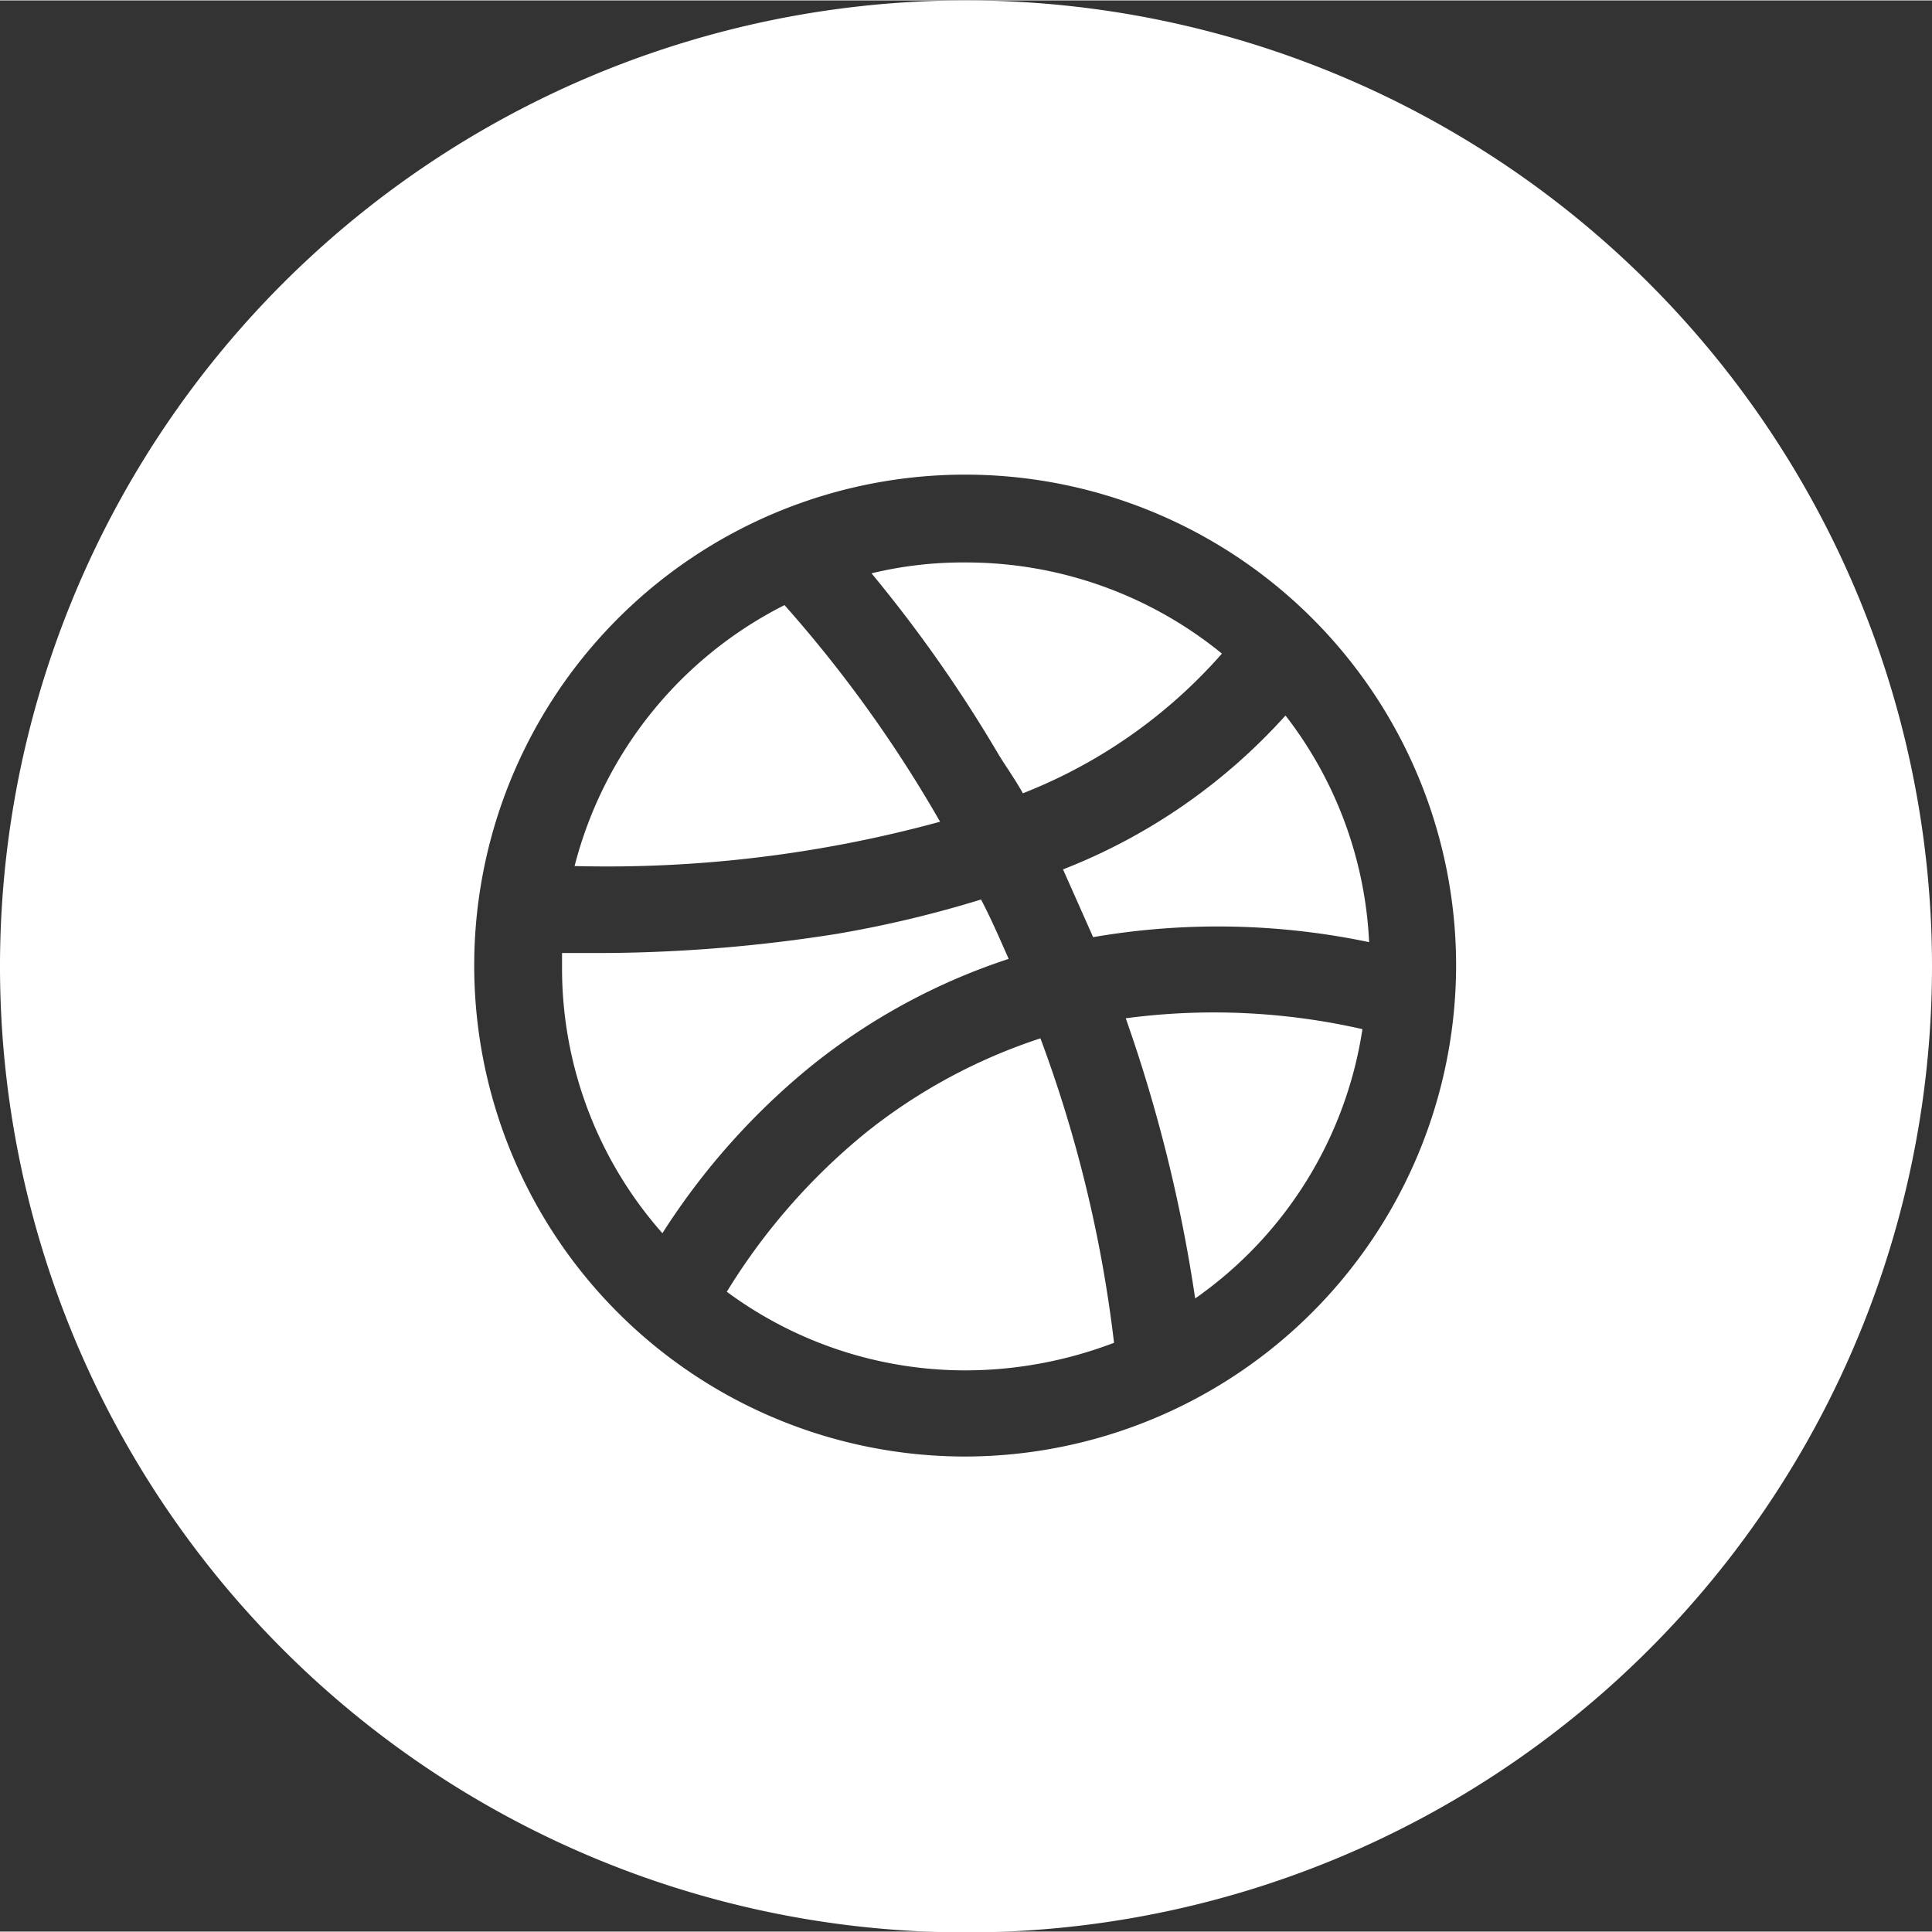 <svg id="Layer_1" data-name="Layer 1" xmlns="http://www.w3.org/2000/svg" width="0.32in" height="0.32in" viewBox="0 0 23.1 23.09"><rect x="0" y="0" width="23.1" height="23.09" fill="#333333" stroke="none"/><defs><style>.cls-1{fill:#fff;}</style></defs><path class="cls-1" d="M9.38,7.23a4.84,4.84,0,0,0-2.51,3.12,15.1,15.1,0,0,0,4.37-.53A15.49,15.49,0,0,0,9.38,7.23Z"/><path class="cls-1" d="M12.23,9.48a6.16,6.16,0,0,0,2.38-1.67,4.84,4.84,0,0,0-3.06-1.09,4.66,4.66,0,0,0-1.13.13A16.56,16.56,0,0,1,11.93,9C12,9.12,12.13,9.3,12.23,9.48Z"/><path class="cls-1" d="M10.35,13.54a7.52,7.52,0,0,0-1.66,1.9,4.8,4.8,0,0,0,2.86.94,5,5,0,0,0,1.77-.33,15.66,15.66,0,0,0-.88-3.64A6.65,6.65,0,0,0,10.35,13.54Z"/><path class="cls-1" d="M12.06,11.46c-.11-.25-.21-.48-.33-.71a13.55,13.55,0,0,1-1.72.41,18.32,18.32,0,0,1-2.85.23H6.72v.17a4.78,4.78,0,0,0,1.2,3.18,8.4,8.4,0,0,1,1.78-2A7.49,7.49,0,0,1,12.06,11.46Z"/><path class="cls-1" d="M11.55,0A11.55,11.55,0,1,0,23.1,11.55,11.55,11.55,0,0,0,11.55,0Zm0,17.41a5.87,5.87,0,1,1,5.86-5.86A5.88,5.88,0,0,1,11.55,17.41Z"/><path class="cls-1" d="M12.71,10.39l.36.81a8.8,8.8,0,0,1,3.3.06,4.79,4.79,0,0,0-1-2.71A7,7,0,0,1,12.71,10.39Z"/><path class="cls-1" d="M13.46,12.17a18,18,0,0,1,.83,3.35,4.81,4.81,0,0,0,2-3.22A8,8,0,0,0,13.46,12.17Z"/></svg>